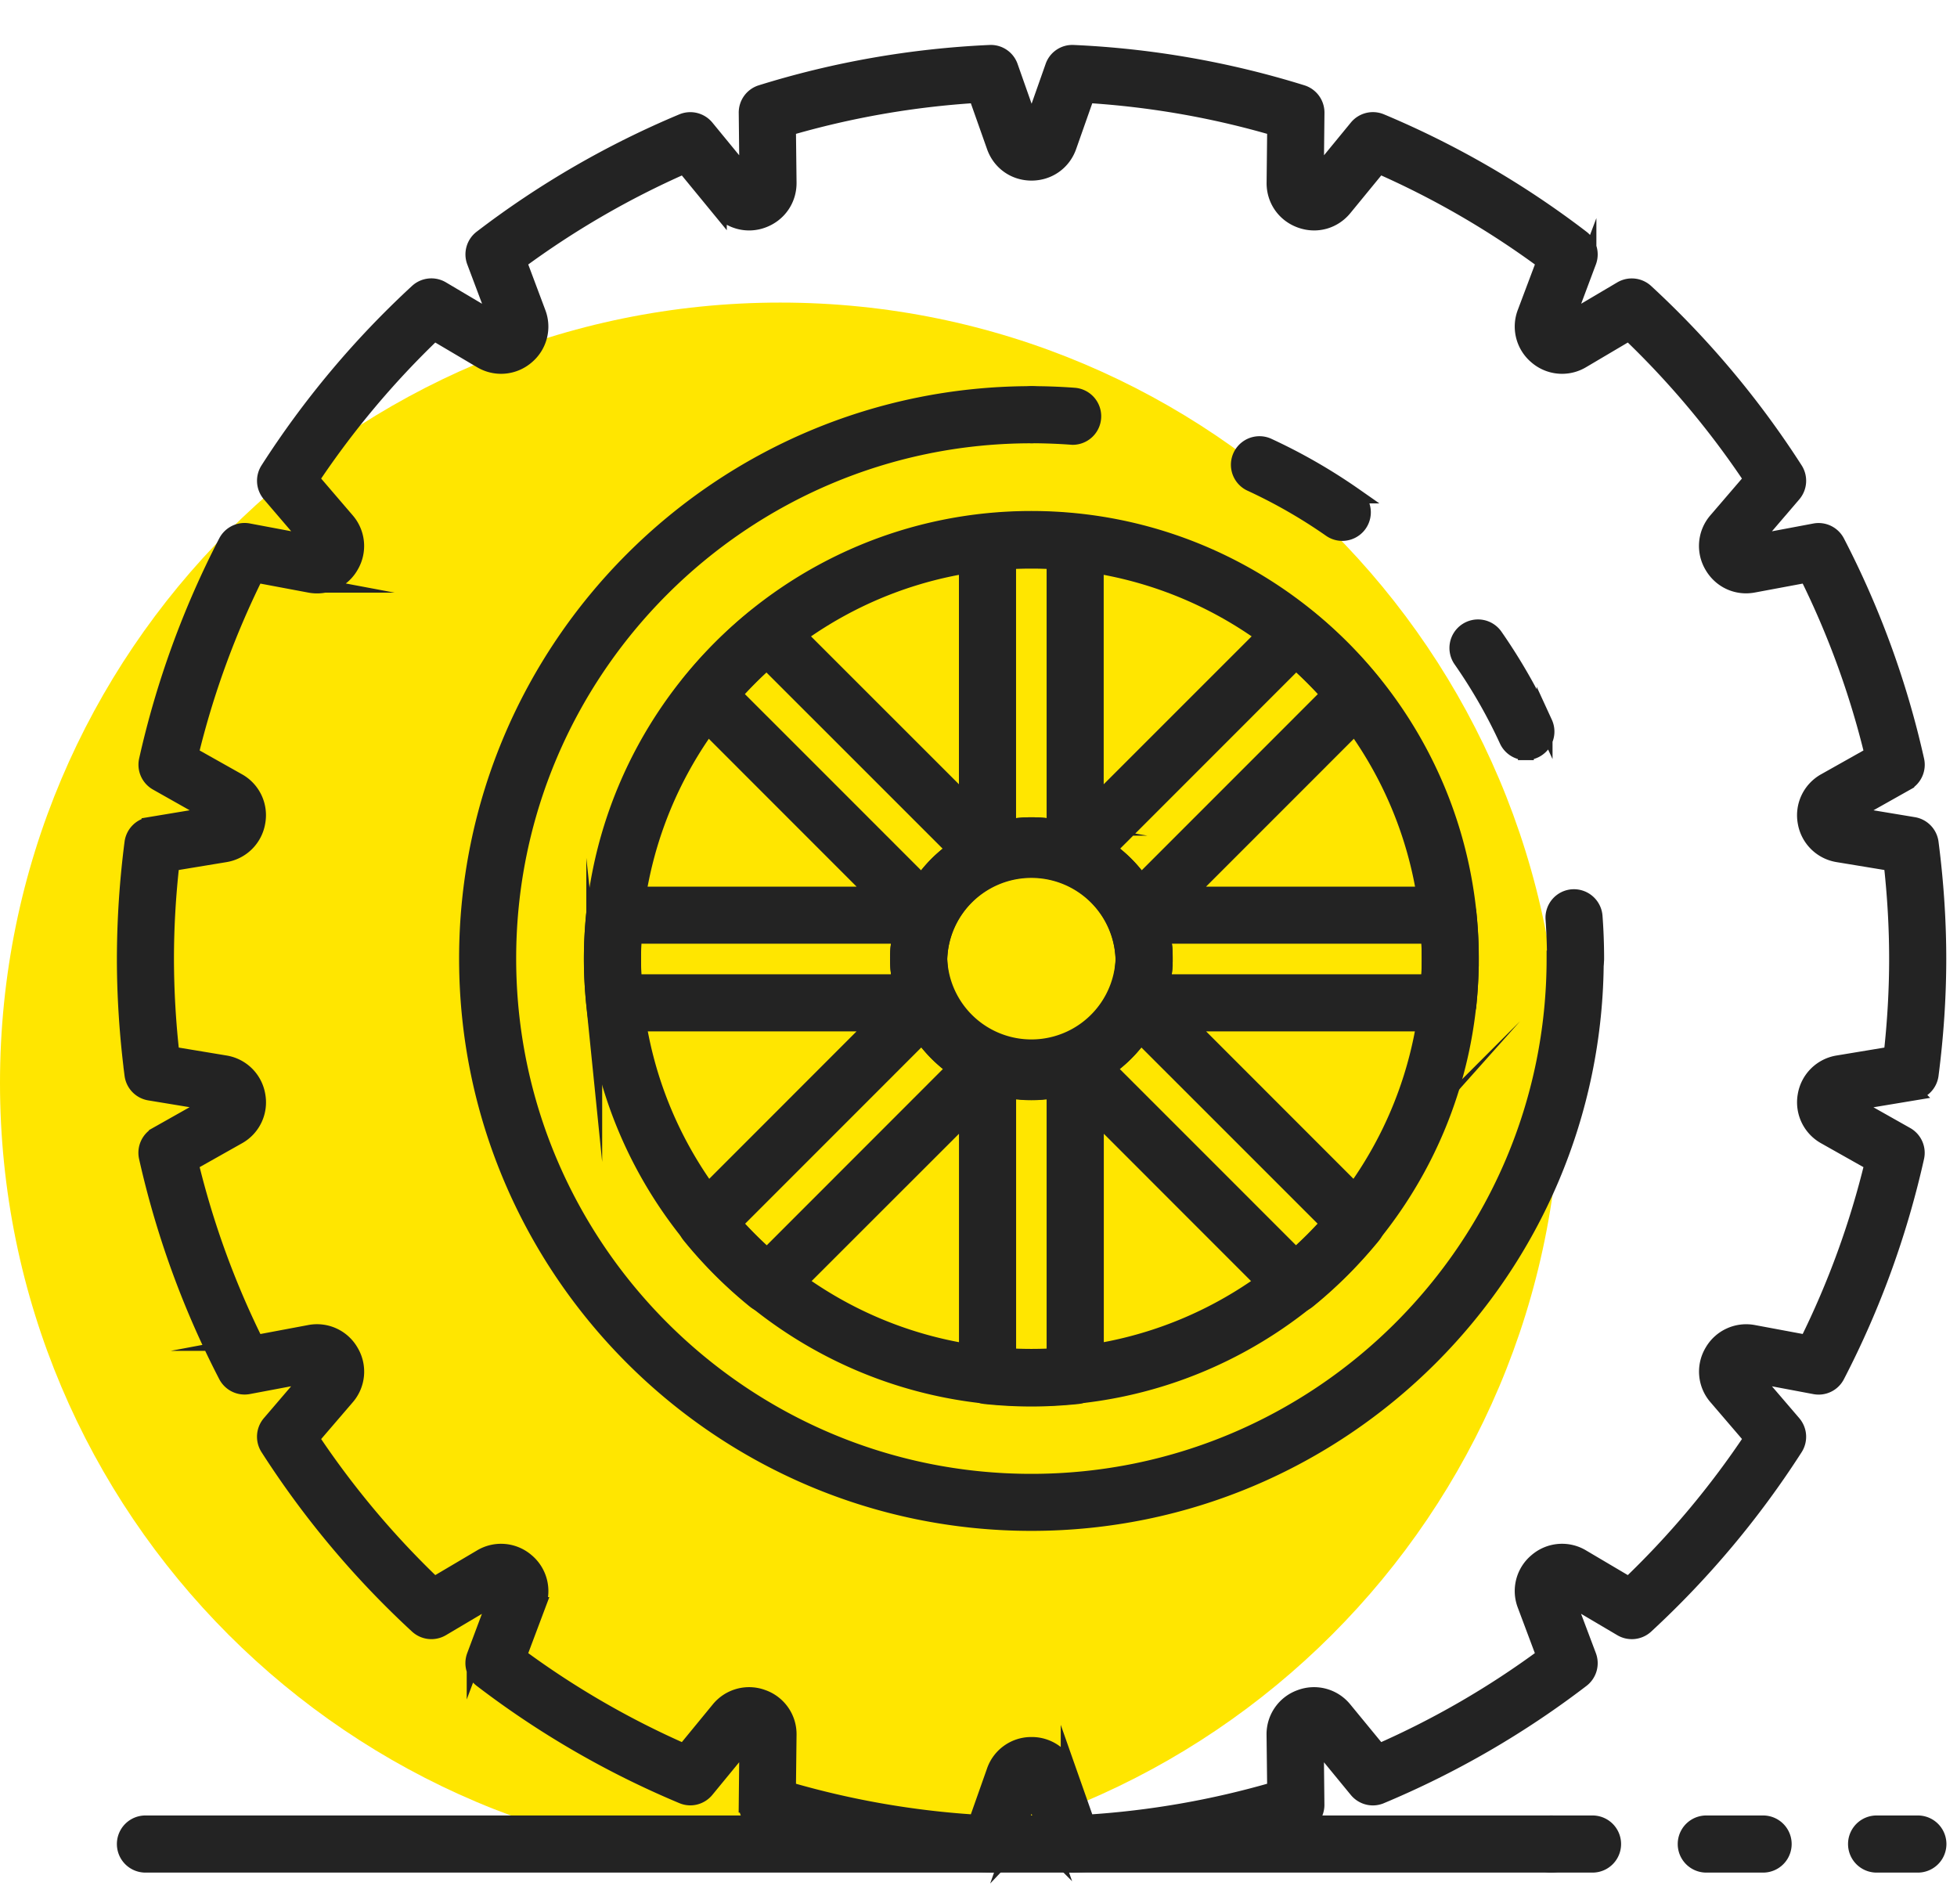 <svg xmlns="http://www.w3.org/2000/svg" width="37" height="36" viewBox="0 0 37 36"><g><g><g><path fill="#ffe600" d="M29.504 20.472c0 8.147-6.605 14.752-14.752 14.752S0 28.619 0 20.472 6.605 5.72 14.752 5.72s14.752 6.605 14.752 14.752z"/></g><g><path fill="#232323" d="M34.89 15.445l-.191-.34M14.91 32.798a.734.734 0 0 0-.49-.707.736.736 0 0 0-.83.227l-.655.798a16.252 16.252 0 0 1-3.128-1.811l.362-.963a.736.736 0 0 0-.219-.832.735.735 0 0 0-.857-.07l-.885.523a16.435 16.435 0 0 1-2.324-2.77l.67-.78a.735.735 0 0 0 .079-.857.735.735 0 0 0-.782-.359l-1.012.19a16.225 16.225 0 0 1-1.237-3.398l.898-.506a.735.735 0 0 0 .367-.777.737.737 0 0 0-.611-.605l-1.013-.168a16.243 16.243 0 0 1-.104-1.808c0-.584.034-1.192.104-1.808l1.013-.167a.737.737 0 0 0 .61-.605.735.735 0 0 0-.366-.778l-.898-.505c.284-1.175.7-2.315 1.237-3.398l1.012.19a.734.734 0 0 0 .782-.36.735.735 0 0 0-.08-.856l-.669-.78a16.433 16.433 0 0 1 2.324-2.77l.885.523a.738.738 0 0 0 .858-.07.735.735 0 0 0 .217-.832l-.361-.963a16.351 16.351 0 0 1 3.128-1.812l.656.799a.735.735 0 0 0 .829.227c.3-.11.493-.387.49-.707l-.012-1.035a16.324 16.324 0 0 1 3.561-.622l.343.97c.105.303.38.498.7.498.322 0 .597-.195.703-.497l.342-.971c1.212.075 2.407.284 3.561.622l-.011 1.035c-.004.32.189.598.49.707.301.11.626.02.828-.227l.656-.8a16.334 16.334 0 0 1 3.129 1.813l-.362.962a.736.736 0 0 0 .218.833.736.736 0 0 0 .857.07l.885-.523a16.47 16.47 0 0 1 2.324 2.77l-.67.78a.736.736 0 0 0-.078.857c.16.277.467.418.78.358l1.013-.189a16.19 16.19 0 0 1 1.237 3.398l-.898.505a.737.737 0 0 0-.368.778.737.737 0 0 0 .612.605l1.014.167c.069.618.103 1.225.103 1.808 0 .584-.034 1.19-.103 1.808l-1.014.168a.737.737 0 0 0-.612.605.737.737 0 0 0 .368.777l.898.506a16.207 16.207 0 0 1-1.237 3.397l-1.013-.189a.736.736 0 0 0-.78.36.734.734 0 0 0 .08.855l.669.78a16.449 16.449 0 0 1-2.325 2.771l-.885-.523a.734.734 0 0 0-.857.07.734.734 0 0 0-.218.832l.361.963a16.25 16.25 0 0 1-3.128 1.811l-.656-.798a.734.734 0 0 0-.829-.227.735.735 0 0 0-.49.707l.012 1.035a16.353 16.353 0 0 1-3.561.622l-.342-.971a.736.736 0 0 0-.702-.497.734.734 0 0 0-.701.497l-.343.971a16.355 16.355 0 0 1-3.561-.622zm4.187 2.192l.406-1.153.406 1.153a.387.387 0 0 0 .385.26 17.135 17.135 0 0 0 4.322-.757.39.39 0 0 0 .274-.376l-.013-1.227.778.947c.11.133.293.18.452.112a17.098 17.098 0 0 0 3.797-2.198.391.391 0 0 0 .128-.447l-.43-1.142 1.052.621a.39.39 0 0 0 .462-.049 17.273 17.273 0 0 0 2.82-3.362.391.391 0 0 0-.032-.465l-.794-.926 1.201.226a.387.387 0 0 0 .418-.204 17.05 17.05 0 0 0 1.501-4.125.389.389 0 0 0-.19-.424l-1.064-.6 1.204-.2a.39.39 0 0 0 .322-.334c.097-.75.145-1.488.145-2.195 0-.707-.048-1.444-.145-2.194a.39.39 0 0 0-.322-.335l-1.204-.2 1.065-.599a.39.39 0 0 0 .19-.424 17.039 17.039 0 0 0-1.502-4.125.39.39 0 0 0-.417-.204l-1.202.226.794-.927a.391.391 0 0 0 .033-.464 17.241 17.241 0 0 0-2.821-3.362.39.39 0 0 0-.462-.05l-1.052.622.43-1.142a.391.391 0 0 0-.128-.447A17.155 17.155 0 0 0 26.108 2.3a.39.39 0 0 0-.452.112l-.778.948.013-1.227a.39.39 0 0 0-.274-.377A17.125 17.125 0 0 0 20.295 1a.384.384 0 0 0-.385.26l-.406 1.152-.406-1.152a.386.386 0 0 0-.385-.26c-1.475.067-2.93.322-4.323.756a.389.389 0 0 0-.273.377l.013 1.227-.778-.948a.39.39 0 0 0-.45-.112 17.12 17.12 0 0 0-3.8 2.2.39.39 0 0 0-.127.446l.43 1.143-1.05-.622a.39.39 0 0 0-.464.049 17.212 17.212 0 0 0-2.82 3.362.39.39 0 0 0 .032.464l.794.927-1.201-.226a.39.39 0 0 0-.418.204 17.075 17.075 0 0 0-1.501 4.125.39.39 0 0 0 .19.424l1.063.6-1.203.2a.39.39 0 0 0-.323.334 17.313 17.313 0 0 0-.144 2.194c0 .708.048 1.447.144 2.195a.39.39 0 0 0 .323.335l1.203.198-1.064.6a.39.39 0 0 0-.19.425c.321 1.432.826 2.82 1.502 4.125a.39.39 0 0 0 .418.204l1.2-.226-.793.926a.39.39 0 0 0-.032.465 17.212 17.212 0 0 0 2.82 3.362.391.391 0 0 0 .463.05l1.05-.622-.43 1.142a.39.39 0 0 0 .129.447 17.125 17.125 0 0 0 3.798 2.198c.158.068.341.021.451-.112l.778-.947-.013 1.227a.39.39 0 0 0 .273.376 17.18 17.18 0 0 0 4.34.757.39.39 0 0 0 .368-.26z"/><path fill="none" stroke="#232323" stroke-miterlimit="50" stroke-width=".3" d="M34.89 15.445l-.191-.34M14.91 32.798a.734.734 0 0 0-.49-.707.736.736 0 0 0-.83.227l-.655.798a16.252 16.252 0 0 1-3.128-1.811l.362-.963a.736.736 0 0 0-.219-.832.735.735 0 0 0-.857-.07l-.885.523a16.435 16.435 0 0 1-2.324-2.77l.67-.78a.735.735 0 0 0 .079-.857.735.735 0 0 0-.782-.359l-1.012.19a16.225 16.225 0 0 1-1.237-3.398l.898-.506a.735.735 0 0 0 .367-.777.737.737 0 0 0-.611-.605l-1.013-.168a16.243 16.243 0 0 1-.104-1.808c0-.584.034-1.192.104-1.808l1.013-.167a.737.737 0 0 0 .61-.605.735.735 0 0 0-.366-.778l-.898-.505c.284-1.175.7-2.315 1.237-3.398l1.012.19a.734.734 0 0 0 .782-.36.735.735 0 0 0-.08-.856l-.669-.78a16.433 16.433 0 0 1 2.324-2.77l.885.523a.738.738 0 0 0 .858-.07.735.735 0 0 0 .217-.832l-.361-.963a16.351 16.351 0 0 1 3.128-1.812l.656.799a.735.735 0 0 0 .829.227c.3-.11.493-.387.49-.707l-.012-1.035a16.324 16.324 0 0 1 3.561-.622l.343.97c.105.303.38.498.7.498.322 0 .597-.195.703-.497l.342-.971c1.212.075 2.407.284 3.561.622l-.011 1.035c-.004.32.189.598.49.707.301.11.626.02.828-.227l.656-.8a16.334 16.334 0 0 1 3.129 1.813l-.362.962a.736.736 0 0 0 .218.833.736.736 0 0 0 .857.07l.885-.523a16.47 16.47 0 0 1 2.324 2.77l-.67.78a.736.736 0 0 0-.078.857c.16.277.467.418.78.358l1.013-.189a16.19 16.19 0 0 1 1.237 3.398l-.898.505a.737.737 0 0 0-.368.778.737.737 0 0 0 .612.605l1.014.167c.069.618.103 1.225.103 1.808 0 .584-.034 1.19-.103 1.808l-1.014.168a.737.737 0 0 0-.612.605.737.737 0 0 0 .368.777l.898.506a16.207 16.207 0 0 1-1.237 3.397l-1.013-.189a.736.736 0 0 0-.78.36.734.734 0 0 0 .08.855l.669.78a16.449 16.449 0 0 1-2.325 2.771l-.885-.523a.734.734 0 0 0-.857.07.734.734 0 0 0-.218.832l.361.963a16.25 16.25 0 0 1-3.128 1.811l-.656-.798a.734.734 0 0 0-.829-.227.735.735 0 0 0-.49.707l.012 1.035a16.353 16.353 0 0 1-3.561.622l-.342-.971a.736.736 0 0 0-.702-.497.734.734 0 0 0-.701.497l-.343.971a16.355 16.355 0 0 1-3.561-.622zm4.187 2.192l.406-1.153.406 1.153a.387.387 0 0 0 .385.26 17.135 17.135 0 0 0 4.322-.757.39.39 0 0 0 .274-.376l-.013-1.227.778.947c.11.133.293.18.452.112a17.098 17.098 0 0 0 3.797-2.198.391.391 0 0 0 .128-.447l-.43-1.142 1.052.621a.39.39 0 0 0 .462-.049 17.273 17.273 0 0 0 2.82-3.362.391.391 0 0 0-.032-.465l-.794-.926 1.201.226a.387.387 0 0 0 .418-.204 17.05 17.05 0 0 0 1.501-4.125.389.389 0 0 0-.19-.424l-1.064-.6 1.204-.2a.39.39 0 0 0 .322-.334c.097-.75.145-1.488.145-2.195 0-.707-.048-1.444-.145-2.194a.39.39 0 0 0-.322-.335l-1.204-.2 1.065-.599a.39.39 0 0 0 .19-.424 17.039 17.039 0 0 0-1.502-4.125.39.39 0 0 0-.417-.204l-1.202.226.794-.927a.391.391 0 0 0 .033-.464 17.241 17.241 0 0 0-2.821-3.362.39.39 0 0 0-.462-.05l-1.052.622.43-1.142a.391.391 0 0 0-.128-.447A17.155 17.155 0 0 0 26.108 2.3a.39.39 0 0 0-.452.112l-.778.948.013-1.227a.39.39 0 0 0-.274-.377A17.125 17.125 0 0 0 20.295 1a.384.384 0 0 0-.385.26l-.406 1.152-.406-1.152a.386.386 0 0 0-.385-.26c-1.475.067-2.93.322-4.323.756a.389.389 0 0 0-.273.377l.013 1.227-.778-.948a.39.39 0 0 0-.45-.112 17.12 17.12 0 0 0-3.8 2.2.39.39 0 0 0-.127.446l.43 1.143-1.05-.622a.39.39 0 0 0-.464.049 17.212 17.212 0 0 0-2.82 3.362.39.39 0 0 0 .032.464l.794.927-1.201-.226a.39.39 0 0 0-.418.204 17.075 17.075 0 0 0-1.501 4.125.39.39 0 0 0 .19.424l1.063.6-1.203.2a.39.39 0 0 0-.323.334 17.313 17.313 0 0 0-.144 2.194c0 .708.048 1.447.144 2.195a.39.39 0 0 0 .323.335l1.203.198-1.064.6a.39.39 0 0 0-.19.425c.321 1.432.826 2.82 1.502 4.125a.39.39 0 0 0 .418.204l1.2-.226-.793.926a.39.39 0 0 0-.032.465 17.212 17.212 0 0 0 2.82 3.362.391.391 0 0 0 .463.05l1.05-.622-.43 1.142a.39.39 0 0 0 .129.447 17.125 17.125 0 0 0 3.798 2.198c.158.068.341.021.451-.112l.778-.947-.013 1.227a.39.39 0 0 0 .273.376 17.18 17.18 0 0 0 4.34.757.39.39 0 0 0 .368-.26z"/></g><g><path fill="#232323" d="M29.788 18.518a.39.39 0 0 1-.39-.39c0-.252-.01-.505-.027-.75a.388.388 0 0 1 .36-.417.392.392 0 0 1 .417.359c.02.264.03.535.03.808a.39.39 0 0 1-.39.39z"/><path fill="none" stroke="#232323" stroke-miterlimit="50" stroke-width=".3" d="M29.788 18.518a.39.39 0 0 1-.39-.39c0-.252-.01-.505-.027-.75a.388.388 0 0 1 .36-.417.392.392 0 0 1 .417.359c.02.264.03.535.03.808a.39.39 0 0 1-.39.39z"/></g><g><path fill="#232323" d="M25.378 10.075a.384.384 0 0 1-.222-.07 9.843 9.843 0 0 0-1.52-.871.39.39 0 0 1 .326-.708c.57.262 1.123.579 1.64.94a.39.39 0 0 1-.224.709zm3.471 4.145a.389.389 0 0 1-.354-.227 9.858 9.858 0 0 0-.871-1.52.39.39 0 0 1 .64-.446c.359.516.675 1.068.939 1.64a.39.39 0 0 1-.354.553z"/><path fill="none" stroke="#232323" stroke-miterlimit="50" stroke-width=".3" d="M25.378 10.075a.384.384 0 0 1-.222-.07 9.843 9.843 0 0 0-1.52-.871.39.39 0 0 1 .326-.708c.57.262 1.123.579 1.64.94a.39.39 0 0 1-.224.709zm3.471 4.145a.389.389 0 0 1-.354-.227 9.858 9.858 0 0 0-.871-1.52.39.39 0 0 1 .64-.446c.359.516.675 1.068.939 1.64a.39.39 0 0 1-.354.553z"/></g><g><path fill="#232323" d="M20.28 8.259a11.04 11.04 0 0 0-.78-.03.39.39 0 0 1 0-.779c.268 0 .54.01.808.03a.39.39 0 0 1-.028.779z"/><path fill="none" stroke="#232323" stroke-miterlimit="50" stroke-width=".3" d="M20.28 8.259a11.04 11.04 0 0 0-.78-.03.39.39 0 0 1 0-.779c.268 0 .54.01.808.03a.39.39 0 0 1-.028.779z"/></g><g><path fill="#232323" d="M19.5 28.79c-5.884 0-10.67-4.786-10.67-10.67 0-5.883 4.786-10.67 10.67-10.67a.39.39 0 0 1 0 .78c-5.454 0-9.891 4.437-9.891 9.89 0 5.455 4.437 9.892 9.89 9.892 5.455 0 9.892-4.437 9.892-9.892a.39.39 0 0 1 .78 0c0 5.884-4.788 10.67-10.671 10.67z"/><path fill="none" stroke="#232323" stroke-miterlimit="50" stroke-width=".3" d="M19.5 28.79c-5.884 0-10.67-4.786-10.67-10.67 0-5.883 4.786-10.67 10.67-10.67a.39.39 0 0 1 0 .78c-5.454 0-9.891 4.437-9.891 9.89 0 5.455 4.437 9.892 9.89 9.892 5.455 0 9.892-4.437 9.892-9.892a.39.39 0 0 1 .78 0c0 5.884-4.788 10.67-10.671 10.67z"/></g><g><path fill="#232323" d="M21.242 18.12c0 .96-.78 1.742-1.742 1.742a1.742 1.742 0 1 1 1.742-1.741zm.78 0c0-1.39-1.132-2.52-2.522-2.52a2.524 2.524 0 0 0-2.52 2.52c0 1.39 1.131 2.521 2.52 2.521 1.39 0 2.521-1.13 2.521-2.52z"/><path fill="none" stroke="#232323" stroke-miterlimit="50" stroke-width=".3" d="M21.242 18.12c0 .96-.78 1.742-1.742 1.742a1.742 1.742 0 1 1 1.742-1.741zm.78 0c0-1.39-1.132-2.52-2.522-2.52a2.524 2.524 0 0 0-2.52 2.52c0 1.39 1.131 2.521 2.52 2.521 1.39 0 2.521-1.13 2.521-2.52z"/></g><g><path fill="#232323" d="M19.06 15.647v-5.035c.297-.017.583-.017.878 0v5.035a2.58 2.58 0 0 0-.877 0zm5.443-3.142c.218.196.425.402.62.621l-3.559 3.56a2.52 2.52 0 0 0-.62-.621zm-10.627.621c.195-.219.402-.426.62-.62l3.56 3.559c-.242.169-.452.379-.621.62zm-1.893 5.442a7.561 7.561 0 0 1 0-.878h5.034a2.578 2.578 0 0 0 .001.878zm9.999 0a2.583 2.583 0 0 0 0-.878h5.035a7.45 7.45 0 0 1 0 .878zm-.74-.439a1.743 1.743 0 0 1-3.483 0 1.742 1.742 0 0 1 3.482 0zm-.298 2.065c.24-.17.452-.38.62-.62l3.56 3.559a7.603 7.603 0 0 1-.621.62zm-3.51-.62c.17.24.38.45.62.62l-3.558 3.56a7.615 7.615 0 0 1-.62-.621zm1.627 1.037c.286.05.592.05.877 0v5.035a7.431 7.431 0 0 1-.877 0zm1.308 5.782a.39.39 0 0 0 .35-.388v-4.934l3.486 3.487a.39.39 0 0 0 .522.027c.45-.365.863-.779 1.229-1.228a.39.39 0 0 0-.028-.521l-3.487-3.489h4.935c.199 0 .367-.15.387-.348a8.439 8.439 0 0 0 0-1.74.39.39 0 0 0-.387-.348H22.44l3.487-3.488a.39.39 0 0 0 .028-.52 8.41 8.41 0 0 0-1.23-1.23.392.392 0 0 0-.52.028l-3.488 3.487v-4.935a.39.39 0 0 0-.349-.387 8.224 8.224 0 0 0-1.738 0 .389.389 0 0 0-.35.387v4.935l-3.488-3.487a.39.39 0 0 0-.52-.028c-.45.364-.863.778-1.229 1.23a.389.389 0 0 0 .027.52l3.487 3.488h-4.934a.39.39 0 0 0-.388.35c-.03.294-.046.585-.046.868 0 .283.016.574.046.87a.39.39 0 0 0 .388.348h4.934l-3.487 3.489a.389.389 0 0 0-.028.52c.365.45.778.863 1.23 1.229a.39.39 0 0 0 .52-.027l3.489-3.487v4.934c0 .2.15.367.349.388.292.03.585.046.868.046.285 0 .577-.016.87-.046z"/><path fill="none" stroke="#232323" stroke-miterlimit="50" stroke-width=".3" d="M19.06 15.647v-5.035c.297-.017.583-.017.878 0v5.035a2.58 2.58 0 0 0-.877 0zm5.443-3.142c.218.196.425.402.62.621l-3.559 3.56a2.52 2.52 0 0 0-.62-.621zm-10.627.621c.195-.219.402-.426.62-.62l3.56 3.559c-.242.169-.452.379-.621.62zm-1.893 5.442a7.561 7.561 0 0 1 0-.878h5.034a2.578 2.578 0 0 0 .001.878zm9.999 0a2.583 2.583 0 0 0 0-.878h5.035a7.45 7.45 0 0 1 0 .878zm-.74-.439a1.743 1.743 0 0 1-3.483 0 1.742 1.742 0 0 1 3.482 0zm-.298 2.065c.24-.17.452-.38.62-.62l3.56 3.559a7.603 7.603 0 0 1-.621.62zm-3.51-.62c.17.24.38.45.62.62l-3.558 3.56a7.615 7.615 0 0 1-.62-.621zm1.627 1.037c.286.05.592.05.877 0v5.035a7.431 7.431 0 0 1-.877 0zm1.308 5.782a.39.39 0 0 0 .35-.388v-4.934l3.486 3.487a.39.39 0 0 0 .522.027c.45-.365.863-.779 1.229-1.228a.39.39 0 0 0-.028-.521l-3.487-3.489h4.935c.199 0 .367-.15.387-.348a8.439 8.439 0 0 0 0-1.74.39.39 0 0 0-.387-.348H22.44l3.487-3.488a.39.39 0 0 0 .028-.52 8.41 8.41 0 0 0-1.23-1.23.392.392 0 0 0-.52.028l-3.488 3.487v-4.935a.39.39 0 0 0-.349-.387 8.224 8.224 0 0 0-1.738 0 .389.389 0 0 0-.35.387v4.935l-3.488-3.487a.39.39 0 0 0-.52-.028c-.45.364-.863.778-1.229 1.23a.389.389 0 0 0 .027.52l3.487 3.488h-4.934a.39.39 0 0 0-.388.35c-.03.294-.046.585-.046.868 0 .283.016.574.046.87a.39.39 0 0 0 .388.348h4.934l-3.487 3.489a.389.389 0 0 0-.028.52c.365.45.778.863 1.23 1.229a.39.39 0 0 0 .52-.027l3.489-3.487v4.934c0 .2.15.367.349.388.292.03.585.046.868.046.285 0 .577-.016.87-.046z"/></g><g><path fill="#232323" d="M21.241 18.12c0 .96-.78 1.74-1.742 1.74-.96 0-1.74-.78-1.74-1.74a1.742 1.742 0 0 1 3.482 0zm.78 0c0-1.39-1.132-2.52-2.522-2.52a2.523 2.523 0 0 0-2.52 2.52c0 1.39 1.131 2.52 2.52 2.52 1.39 0 2.521-1.13 2.521-2.52zm5.008 0c0 4.152-3.377 7.53-7.53 7.53-4.152 0-7.53-3.378-7.53-7.53 0-4.153 3.378-7.53 7.53-7.53 4.153 0 7.53 3.377 7.53 7.53zm.78 0c0-4.582-3.728-8.31-8.31-8.31-4.581 0-8.309 3.728-8.309 8.31 0 4.581 3.728 8.31 8.31 8.31 4.581 0 8.308-3.729 8.308-8.31z"/><path fill="none" stroke="#232323" stroke-miterlimit="50" stroke-width=".3" d="M21.241 18.12c0 .96-.78 1.74-1.742 1.74-.96 0-1.74-.78-1.74-1.74a1.742 1.742 0 0 1 3.482 0zm.78 0c0-1.39-1.132-2.52-2.522-2.52a2.523 2.523 0 0 0-2.52 2.52c0 1.39 1.131 2.52 2.52 2.52 1.39 0 2.521-1.13 2.521-2.52zm5.008 0c0 4.152-3.377 7.53-7.53 7.53-4.152 0-7.53-3.378-7.53-7.53 0-4.153 3.378-7.53 7.53-7.53 4.153 0 7.53 3.377 7.53 7.53zm.78 0c0-4.582-3.728-8.31-8.31-8.31-4.581 0-8.309 3.728-8.309 8.31 0 4.581 3.728 8.31 8.31 8.31 4.581 0 8.308-3.729 8.308-8.31z"/></g><g><path fill="#232323" d="M30.108 35.25h-.779a.39.39 0 0 1 0-.78h.78a.39.39 0 0 1 0 .78z"/><path fill="none" stroke="#232323" stroke-miterlimit="50" stroke-width=".3" d="M30.108 35.25v0h-.779a.39.39 0 0 1 0-.78h.78a.39.39 0 0 1 0 .78z"/></g><g><path fill="#232323" d="M33.333 35.25H32.26a.39.39 0 0 1 0-.78h1.074a.39.39 0 0 1 0 .78z"/><path fill="none" stroke="#232323" stroke-miterlimit="50" stroke-width=".3" d="M33.333 35.25v0H32.26a.39.39 0 0 1 0-.78h1.074a.39.39 0 0 1 0 .78z"/></g><g><path fill="#232323" d="M36.26 35.25h-.78a.39.39 0 0 1 0-.78h.78a.39.39 0 0 1 0 .78z"/><path fill="none" stroke="#232323" stroke-miterlimit="50" stroke-width=".3" d="M36.26 35.25v0h-.78a.39.39 0 0 1 0-.78h.78a.39.39 0 0 1 0 .78z"/></g><g><path fill="#232323" d="M29.33 35.25H2.75a.39.39 0 0 1 0-.78h26.58a.39.39 0 0 1 0 .78z"/><path fill="none" stroke="#232323" stroke-miterlimit="50" stroke-width=".3" d="M29.33 35.25v0H2.75a.39.39 0 0 1 0-.78h26.58a.39.39 0 0 1 0 .78z"/></g></g></g></svg>
